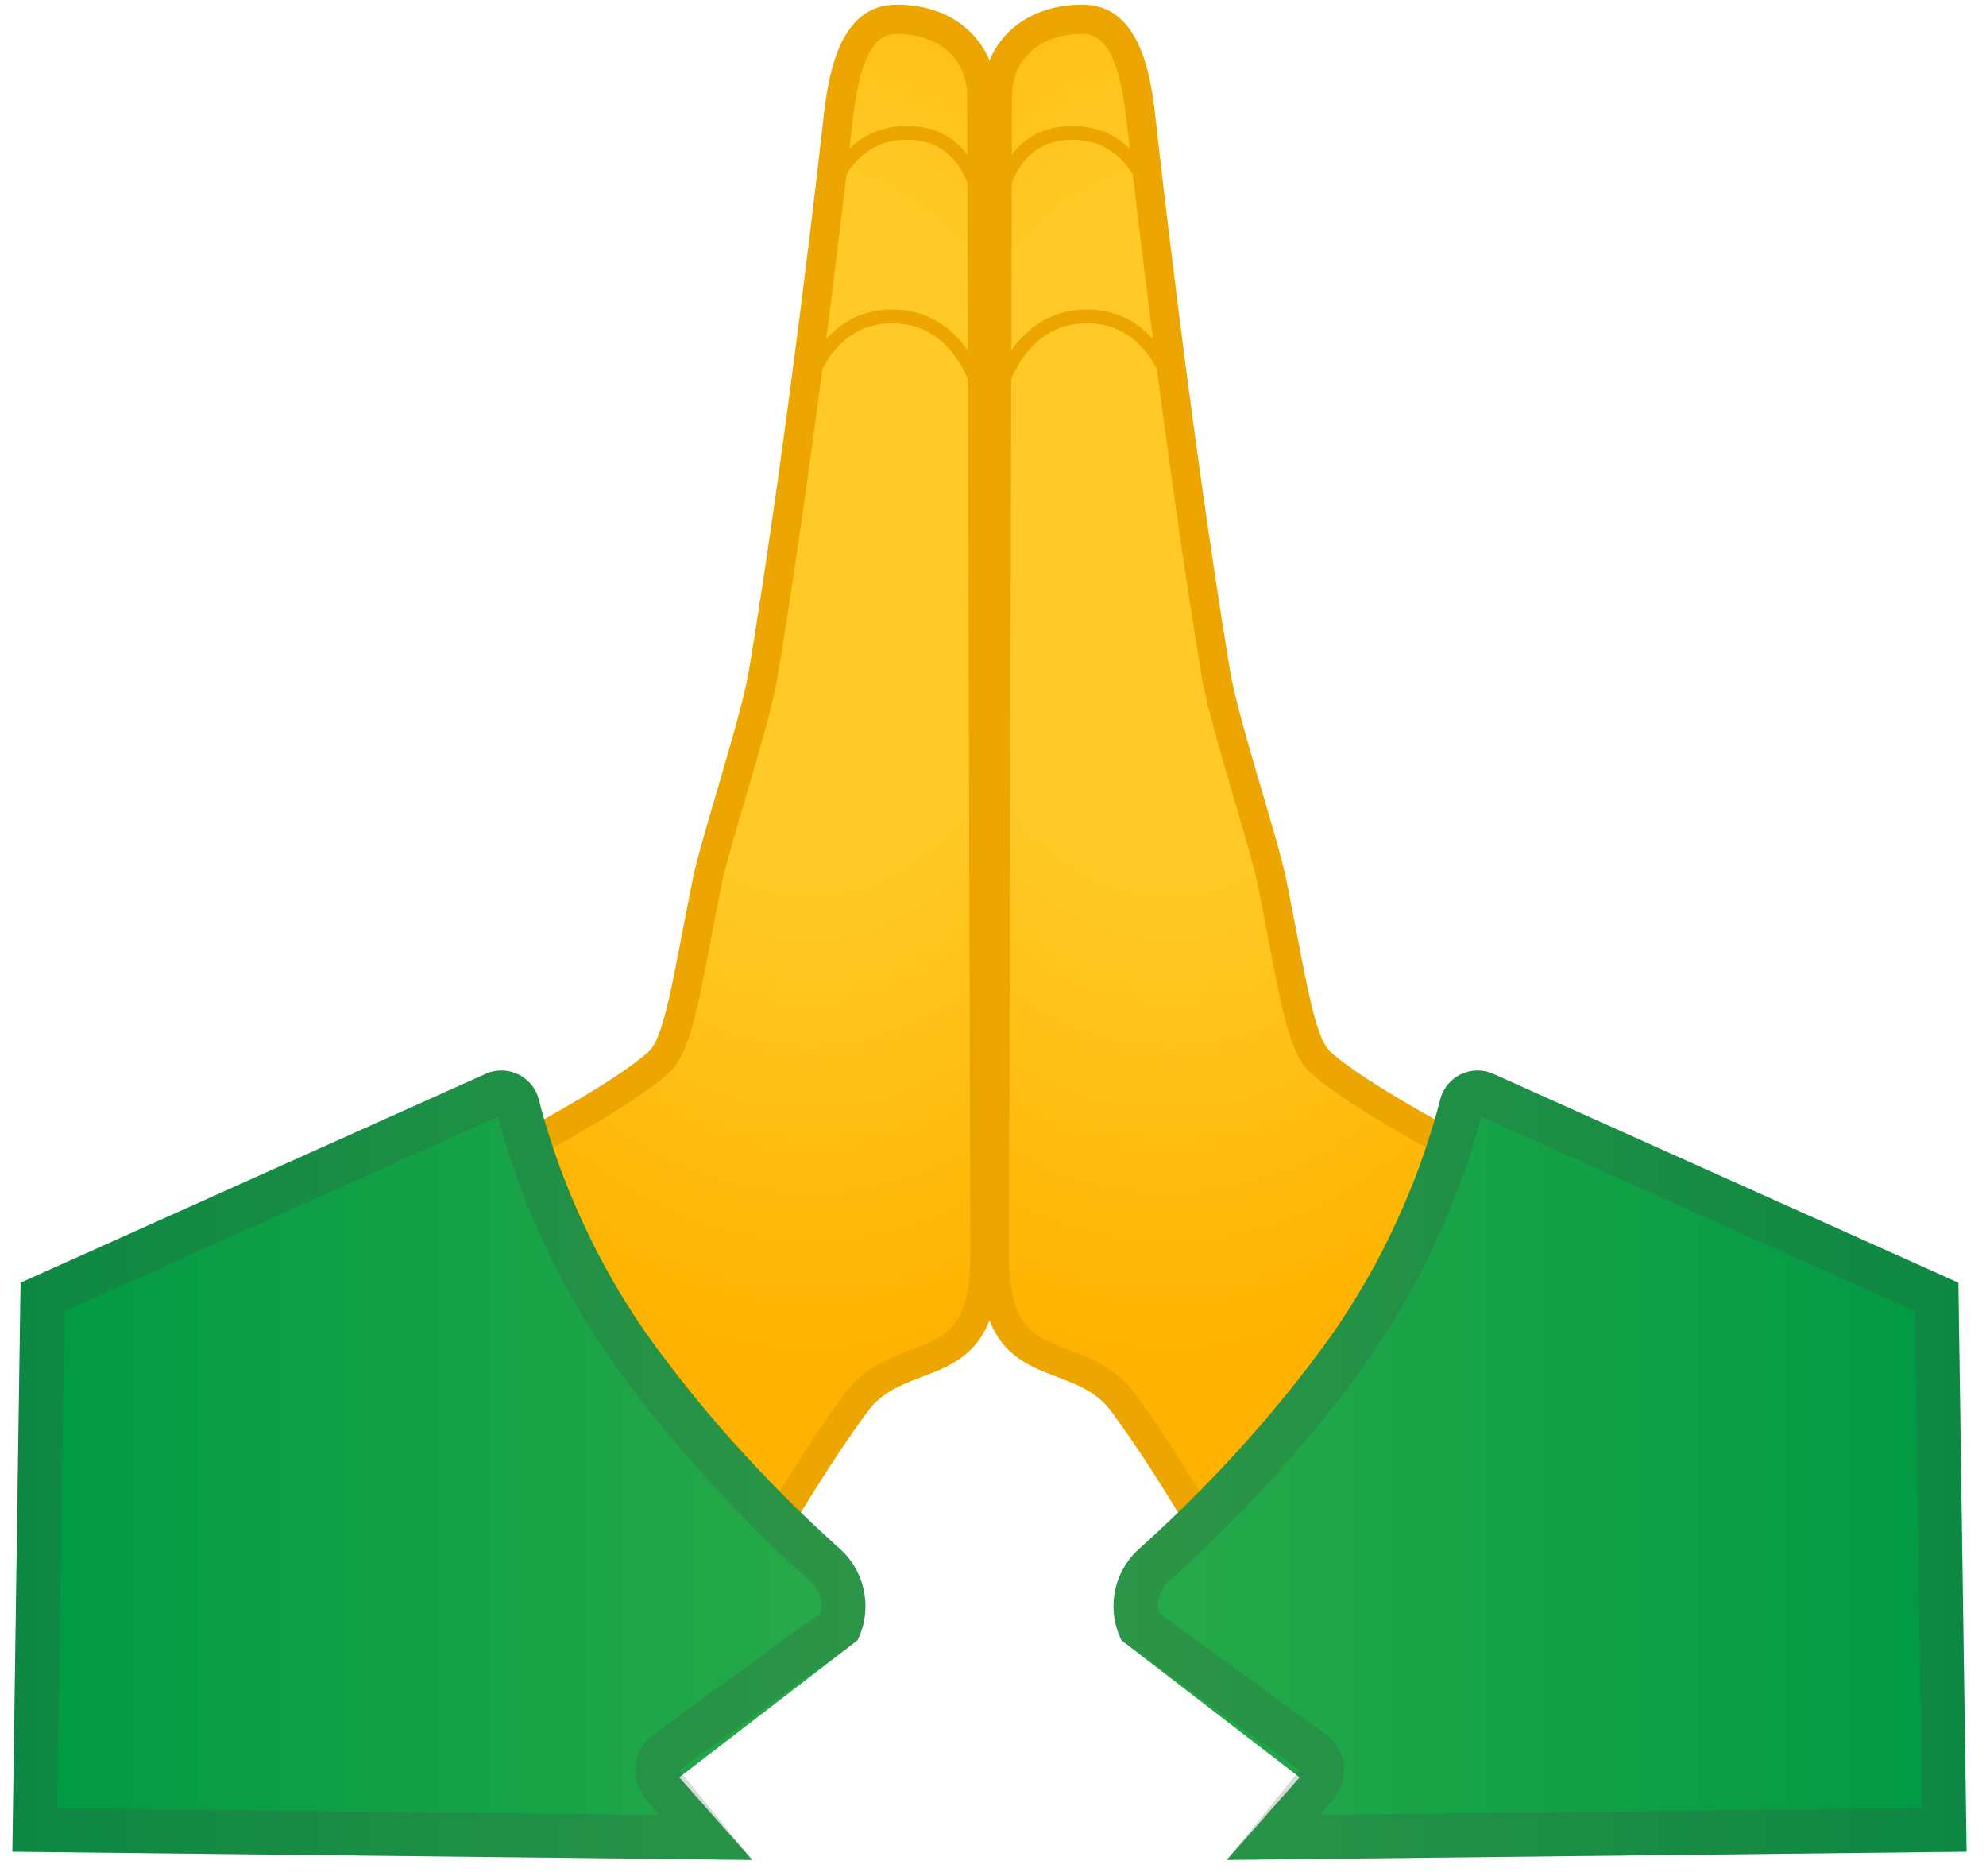 <svg xmlns="http://www.w3.org/2000/svg" width="36" height="34" fill="none" viewBox="0 0 36 34"><path fill="url(#paint0_radial)" d="M5.795 23.249C5.781 23.238 5.768 23.228 5.755 23.22C5.715 23.197 5.681 23.165 5.654 23.128C5.627 23.09 5.609 23.047 5.601 23.002C5.585 22.912 5.606 22.816 5.662 22.726C6.278 22.433 10.815 20.269 11.936 19.251C12.225 18.988 12.364 18.324 12.621 16.972C12.68 16.664 12.743 16.335 12.812 15.987C12.879 15.665 13.054 15.07 13.237 14.441C13.49 13.583 13.75 12.698 13.838 12.175C14.566 7.774 15.171 2.318 15.177 2.265C15.275 1.316 15.482 0.352 16.252 0.352C17.161 0.352 17.796 0.923 17.796 1.744L17.851 22.736C17.851 24.24 17.28 24.457 16.619 24.71C16.247 24.851 15.827 25.013 15.53 25.409C14.921 26.221 14.271 27.3 13.641 28.344C13.373 28.787 13.099 29.244 12.831 29.672L5.795 23.249Z"/><path fill="#EDA600" d="M16.255 0.615C17.02 0.615 17.532 1.067 17.532 1.741L17.588 22.731C17.588 24.051 17.166 24.213 16.526 24.457C16.122 24.612 15.662 24.787 15.32 25.244C14.704 26.067 14.05 27.151 13.418 28.203C13.206 28.553 12.99 28.912 12.778 29.257L5.978 23.052C5.954 23.031 5.927 23.01 5.898 22.991C5.874 22.978 5.869 22.965 5.869 22.951C5.866 22.942 5.866 22.932 5.869 22.922C6.745 22.505 11.017 20.449 12.119 19.448C12.472 19.126 12.611 18.473 12.887 17.023C12.945 16.717 13.009 16.385 13.078 16.04C13.142 15.729 13.314 15.139 13.498 14.518C13.753 13.652 14.016 12.759 14.103 12.217C14.831 7.808 15.437 2.347 15.445 2.288C15.567 1.114 15.809 0.615 16.255 0.615ZM16.255 0.084C15.2 0.084 15.006 1.377 14.916 2.233C14.916 2.233 14.313 7.683 13.58 12.13C13.431 13.03 12.711 15.169 12.557 15.934C12.231 17.538 12.063 18.778 11.761 19.055C10.6 20.109 5.489 22.513 5.489 22.513C5.239 22.829 5.295 23.246 5.617 23.443L12.887 30.078C13.816 28.617 14.829 26.784 15.742 25.562C16.473 24.585 18.117 25.297 18.117 22.731L18.061 1.741C18.061 0.827 17.376 0.084 16.255 0.084Z"/><path fill="url(#paint1_linear)" d="M13.636 33.707L0.224 33.558L0.373 23.246L8.804 19.461C9.2 19.286 9.659 19.506 9.766 19.926C10.018 20.911 10.605 22.659 11.891 24.412C13.102 26.064 14.409 27.34 15.222 28.067C15.449 28.271 15.604 28.543 15.662 28.843C15.72 29.143 15.678 29.454 15.543 29.727L12.313 32.211L13.636 33.707Z"/><path stroke="#EDA600" stroke-linecap="round" stroke-linejoin="round" stroke-miterlimit="10" stroke-width=".25" d="M14.972 3.781C14.972 3.781 15.19 2.408 16.438 2.408C17.687 2.408 17.772 3.781 17.772 3.781"/><path stroke="#EDA600" stroke-linecap="round" stroke-linejoin="round" stroke-miterlimit="10" stroke-width=".25" d="M14.576 7.234C14.576 7.234 14.85 5.734 16.172 5.734C17.495 5.734 17.798 7.234 17.798 7.234"/><path fill="#424242" d="M9.025 20.237C9.29 21.233 9.914 23.063 11.248 24.883C12.48 26.561 13.8 27.863 14.69 28.66C14.85 28.803 14.919 29.021 14.879 29.226L11.845 31.438C11.668 31.568 11.553 31.762 11.524 31.98C11.495 32.198 11.559 32.416 11.697 32.586L11.946 32.891L1.037 32.769L1.167 23.767L9.025 20.237ZM9.091 19.4C8.995 19.4 8.9 19.419 8.807 19.461L0.376 23.246L0.227 33.558L13.639 33.707L12.313 32.081L15.543 29.727C15.679 29.454 15.721 29.143 15.663 28.843C15.605 28.543 15.45 28.27 15.222 28.067C14.409 27.34 13.104 26.067 11.891 24.412C10.605 22.662 10.018 20.914 9.766 19.926C9.728 19.776 9.641 19.642 9.519 19.547C9.397 19.452 9.246 19.4 9.091 19.4Z" opacity=".2"/><path fill="url(#paint2_radial)" d="M23.044 29.669C22.779 29.241 22.502 28.785 22.234 28.341C21.605 27.297 20.954 26.216 20.346 25.406C20.048 25.01 19.628 24.848 19.256 24.707C18.595 24.455 18.024 24.237 18.024 22.734L18.08 1.744C18.08 0.923 18.715 0.352 19.623 0.352C20.393 0.352 20.598 1.319 20.699 2.265C20.704 2.32 21.31 7.776 22.038 12.178C22.122 12.701 22.386 13.588 22.638 14.444C22.824 15.073 22.999 15.668 23.063 15.989C23.135 16.337 23.198 16.669 23.257 16.977C23.514 18.329 23.652 18.991 23.942 19.254C25.06 20.271 29.6 22.436 30.216 22.728C30.272 22.816 30.293 22.912 30.277 23.002C30.261 23.092 30.208 23.169 30.123 23.22C30.11 23.228 30.097 23.238 30.083 23.249L23.044 29.669Z"/><path fill="#EDA600" d="M19.62 0.615C20.067 0.615 20.308 1.117 20.433 2.291C20.439 2.347 21.047 7.808 21.775 12.217C21.862 12.757 22.128 13.652 22.38 14.515C22.564 15.139 22.736 15.726 22.8 16.037C22.872 16.385 22.933 16.715 22.991 17.02C23.267 18.47 23.405 19.124 23.759 19.445C24.861 20.449 29.132 22.503 30.009 22.919C30.012 22.93 30.012 22.941 30.009 22.949C30.006 22.959 30.001 22.973 29.98 22.989C29.951 23.007 29.924 23.026 29.9 23.05L23.1 29.255C22.887 28.909 22.672 28.551 22.46 28.2C21.828 27.151 21.172 26.064 20.558 25.241C20.215 24.784 19.756 24.609 19.352 24.455C18.712 24.21 18.29 24.048 18.29 22.731L18.345 1.739C18.343 1.067 18.858 0.615 19.62 0.615ZM19.62 0.084C18.499 0.084 17.811 0.827 17.811 1.741L17.756 22.731C17.756 25.297 19.4 24.585 20.13 25.562C21.044 26.784 22.056 28.617 22.986 30.078L30.256 23.445C30.577 23.249 30.636 22.832 30.384 22.516C30.384 22.516 25.273 20.112 24.112 19.057C23.809 18.781 23.642 17.541 23.315 15.936C23.161 15.171 22.441 13.033 22.293 12.133C21.559 7.686 20.956 2.235 20.956 2.235C20.871 1.377 20.675 0.084 19.62 0.084Z"/><path fill="url(#paint3_linear)" d="M22.237 33.707L35.648 33.558L35.499 23.246L27.068 19.461C26.673 19.286 26.213 19.506 26.107 19.926C25.855 20.911 25.267 22.659 23.982 24.412C22.771 26.064 21.464 27.34 20.651 28.067C20.423 28.271 20.268 28.543 20.21 28.843C20.152 29.143 20.194 29.454 20.329 29.727L23.559 32.211L22.237 33.707Z"/><path stroke="#EDA600" stroke-linecap="round" stroke-linejoin="round" stroke-miterlimit="10" stroke-width=".25" d="M20.903 3.781C20.903 3.781 20.686 2.408 19.437 2.408C18.189 2.408 18.104 3.781 18.104 3.781"/><path stroke="#EDA600" stroke-linecap="round" stroke-linejoin="round" stroke-miterlimit="10" stroke-width=".25" d="M21.299 7.234C21.299 7.234 21.026 5.734 19.703 5.734C18.377 5.734 18.077 7.234 18.077 7.234"/><path fill="#424242" d="M26.851 20.237L34.711 23.764L34.841 32.766L23.931 32.889L24.181 32.583C24.319 32.413 24.383 32.195 24.354 31.977C24.325 31.76 24.21 31.566 24.032 31.436L20.999 29.223C20.959 29.018 21.028 28.8 21.188 28.657C22.077 27.86 23.398 26.559 24.63 24.88C25.961 23.063 26.585 21.233 26.851 20.237ZM26.784 19.4C26.476 19.4 26.189 19.605 26.107 19.926C25.855 20.911 25.267 22.659 23.982 24.412C22.771 26.065 21.464 27.34 20.651 28.067C20.423 28.271 20.268 28.543 20.21 28.843C20.152 29.143 20.194 29.454 20.329 29.727L23.559 32.081L22.234 33.707L35.645 33.558L35.497 23.246L27.068 19.461C26.976 19.419 26.88 19.4 26.784 19.4Z" opacity=".2"/><defs><radialGradient id="paint0_radial" cx="0" cy="0" r="1" gradientTransform="translate(14.69 9.61) scale(11.529 17.211)" gradientUnits="userSpaceOnUse"><stop offset=".353" stop-color="#FFCA28"/><stop offset=".872" stop-color="#FFB300"/></radialGradient><linearGradient id="paint1_linear" x1=".226" x2="15.687" y1="26.553" y2="26.553" gradientUnits="userSpaceOnUse"><stop stop-color="#094"/><stop offset="1" stop-color="#28AA49"/></linearGradient><radialGradient id="paint2_radial" cx="0" cy="0" r="1" gradientTransform="translate(21.179 9.61) rotate(180) scale(11.529 17.211)" gradientUnits="userSpaceOnUse"><stop offset=".353" stop-color="#FFCA28"/><stop offset=".872" stop-color="#FFB300"/></radialGradient><linearGradient id="paint3_linear" x1="35.648" x2="20.189" y1="26.553" y2="26.553" gradientUnits="userSpaceOnUse"><stop stop-color="#094"/><stop offset="1" stop-color="#28AA49"/></linearGradient></defs></svg>